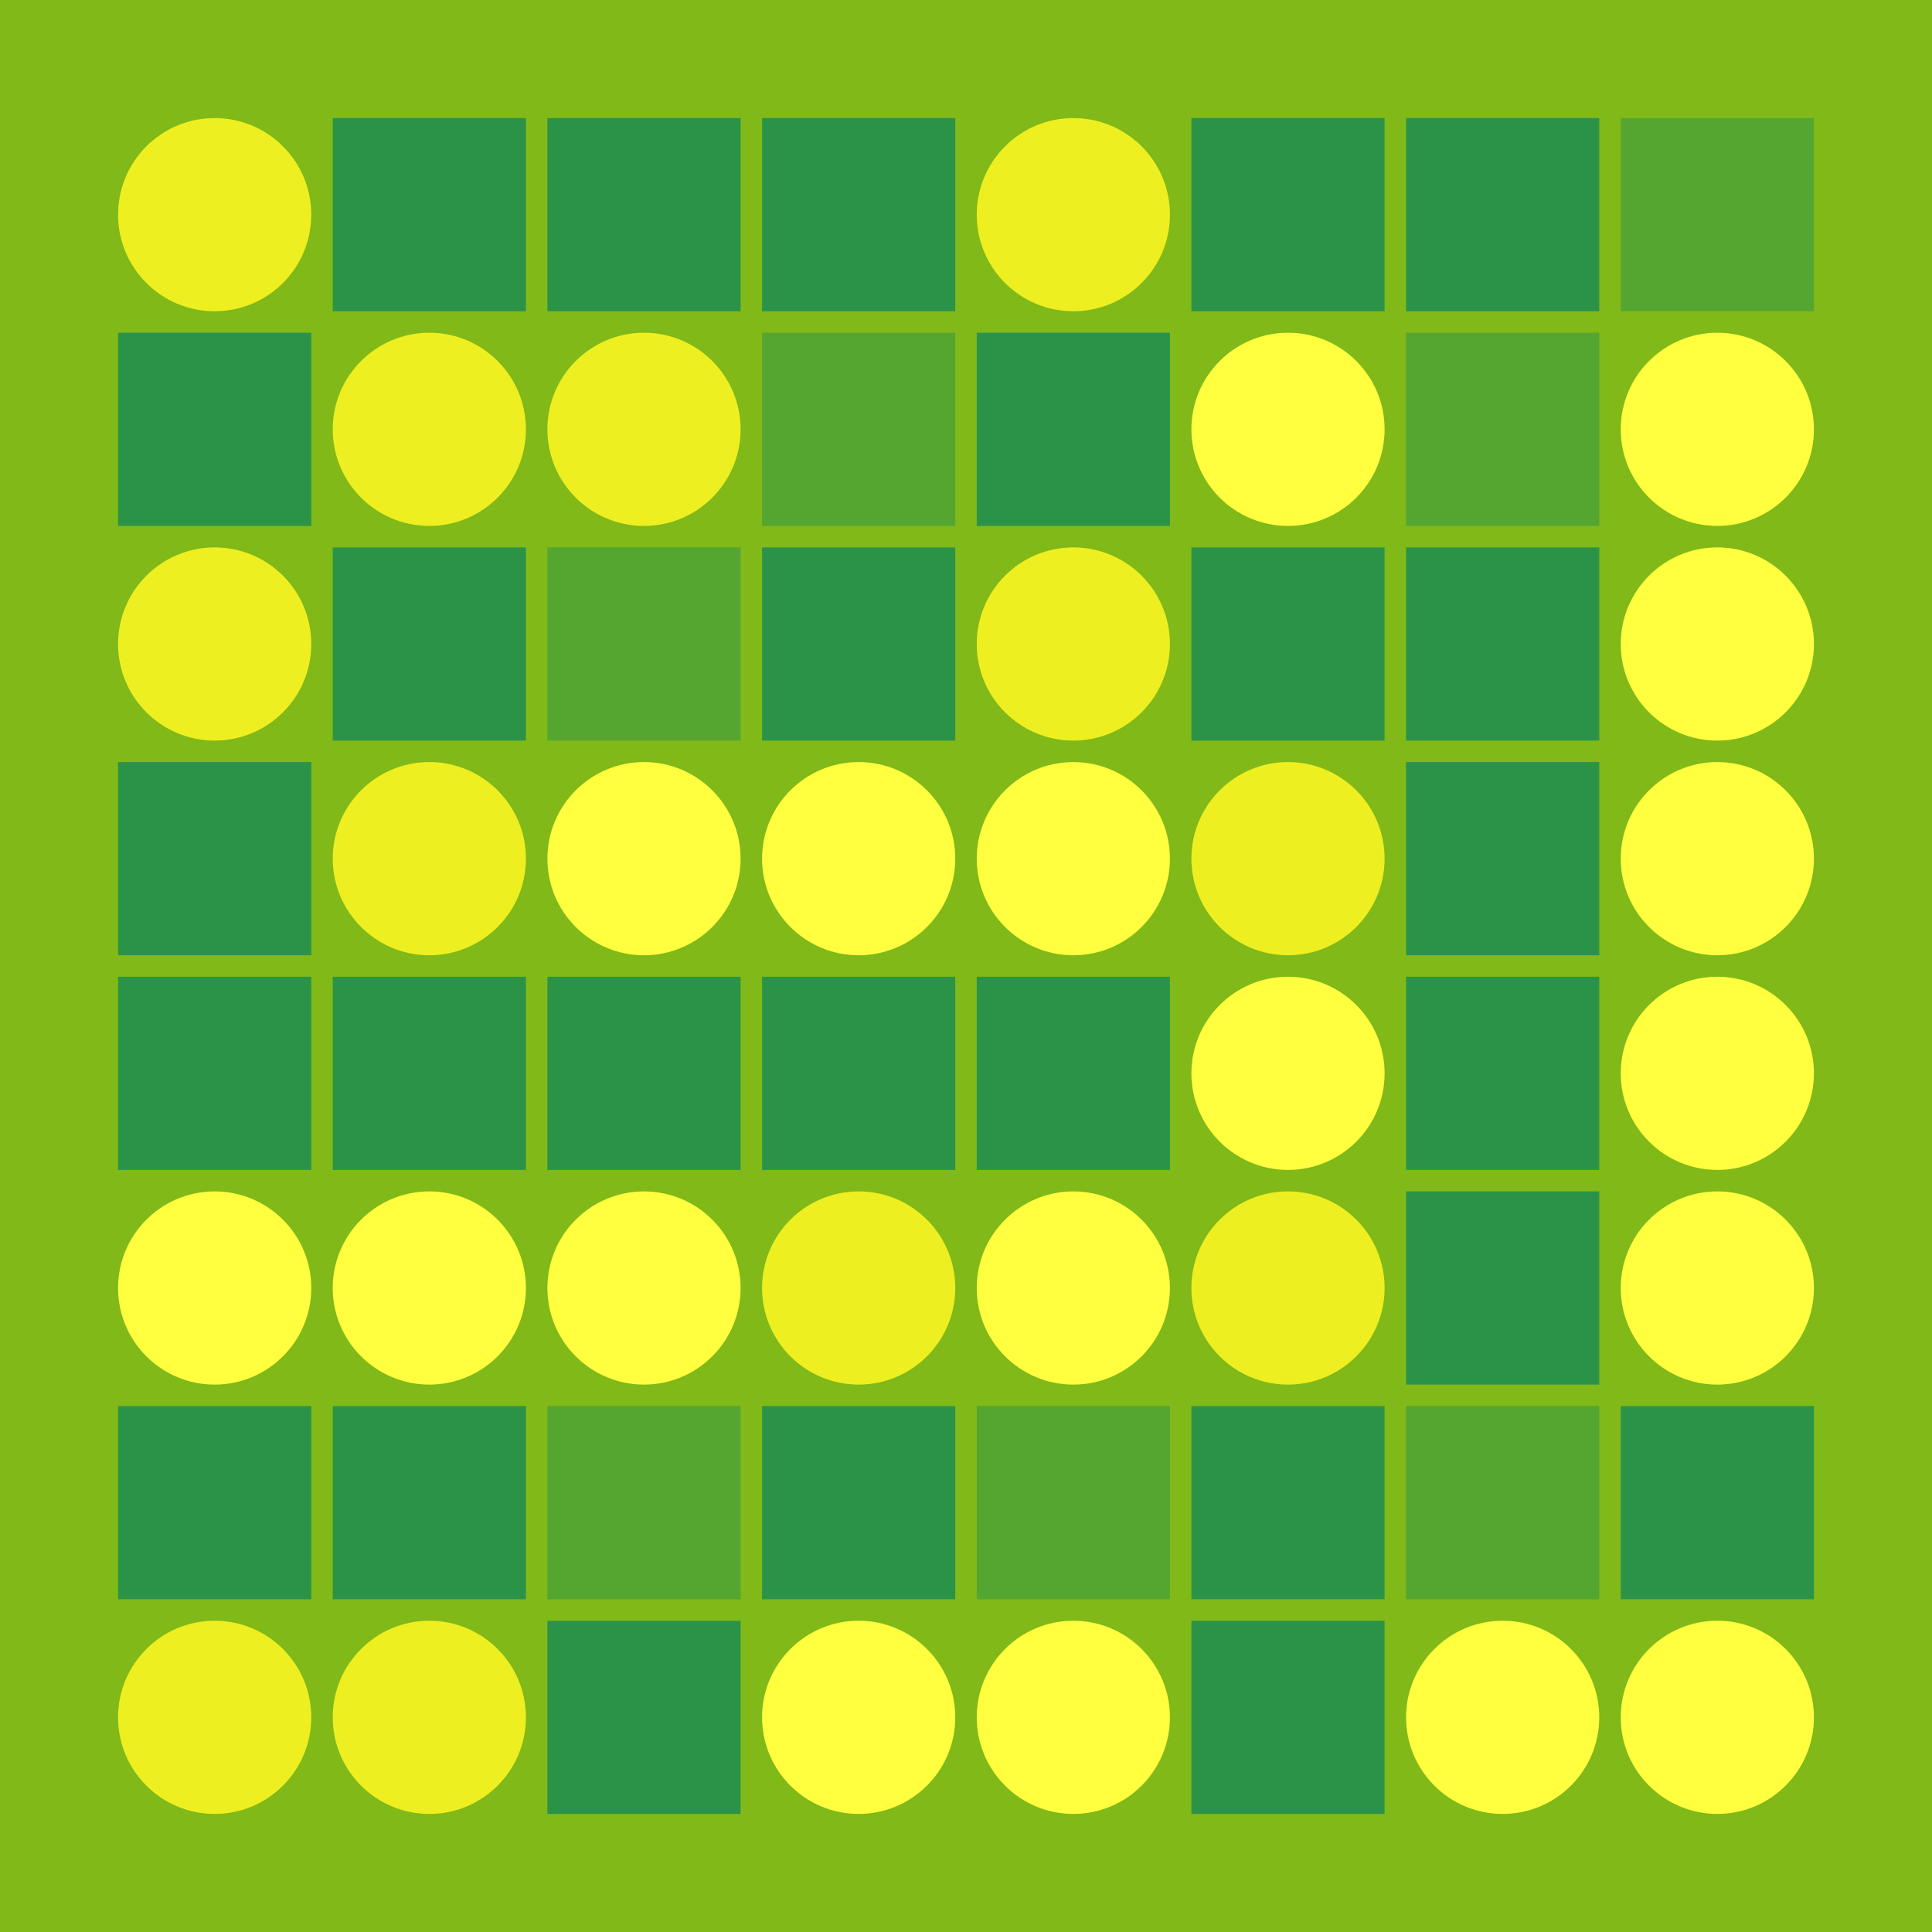 <svg width="360" height="360" xmlns="http://www.w3.org/2000/svg"><defs><animate id="aa" begin="0s"/><rect id="d0" width="36" height="36" fill="#2B9348"></rect><circle id="l0" r="18" fill="#FFFF3F"></circle><rect id="p0" width="36" height="36" fill="#55A630"></rect><circle id="b0" r="18" fill="#EEEF20"></circle></defs><rect width="100%" height="100%" fill="#80B918" /><use href="#b0" x="40" y="40" /><use href="#d0" x="22" y="62" /><use href="#b0" x="40" y="120" /><use href="#d0" x="22" y="142" /><use href="#d0" x="22" y="182" /><use href="#l0" x="40" y="240" /><use href="#d0" x="22" y="262" /><use href="#b0" x="40" y="320" /><use href="#d0" x="62" y="22" /><use href="#b0" x="80" y="80" /><use href="#d0" x="62" y="102" /><use href="#b0" x="80" y="160" /><use href="#d0" x="62" y="182" /><use href="#l0" x="80" y="240" /><use href="#d0" x="62" y="262" /><use href="#b0" x="80" y="320" /><use href="#d0" x="102" y="22" /><use href="#b0" x="120" y="80" /><use href="#p0" x="102" y="102" /><use href="#l0" x="120" y="160" /><use href="#d0" x="102" y="182" /><use href="#l0" x="120" y="240" /><use href="#p0" x="102" y="262" /><use href="#d0" x="102" y="302" /><use href="#d0" x="142" y="22" /><use href="#p0" x="142" y="62" /><use href="#d0" x="142" y="102" /><use href="#l0" x="160" y="160" /><use href="#d0" x="142" y="182" /><use href="#b0" x="160" y="240" /><use href="#d0" x="142" y="262" /><use href="#l0" x="160" y="320" /><use href="#b0" x="200" y="40" /><use href="#d0" x="182" y="62" /><use href="#b0" x="200" y="120" /><use href="#l0" x="200" y="160" /><use href="#d0" x="182" y="182" /><use href="#l0" x="200" y="240" /><use href="#p0" x="182" y="262" /><use href="#l0" x="200" y="320" /><use href="#d0" x="222" y="22" /><use href="#l0" x="240" y="80" /><use href="#d0" x="222" y="102" /><use href="#b0" x="240" y="160" /><use href="#l0" x="240" y="200" /><use href="#b0" x="240" y="240" /><use href="#d0" x="222" y="262" /><use href="#d0" x="222" y="302" /><use href="#d0" x="262" y="22" /><use href="#p0" x="262" y="62" /><use href="#d0" x="262" y="102" /><use href="#d0" x="262" y="142" /><use href="#d0" x="262" y="182" /><use href="#d0" x="262" y="222" /><use href="#p0" x="262" y="262" /><use href="#l0" x="280" y="320" /><use href="#p0" x="302" y="22" /><use href="#l0" x="320" y="80" /><use href="#l0" x="320" y="120" /><use href="#l0" x="320" y="160" /><use href="#l0" x="320" y="200" /><use href="#l0" x="320" y="240" /><use href="#d0" x="302" y="262" /><use href="#l0" x="320" y="320" /></svg>